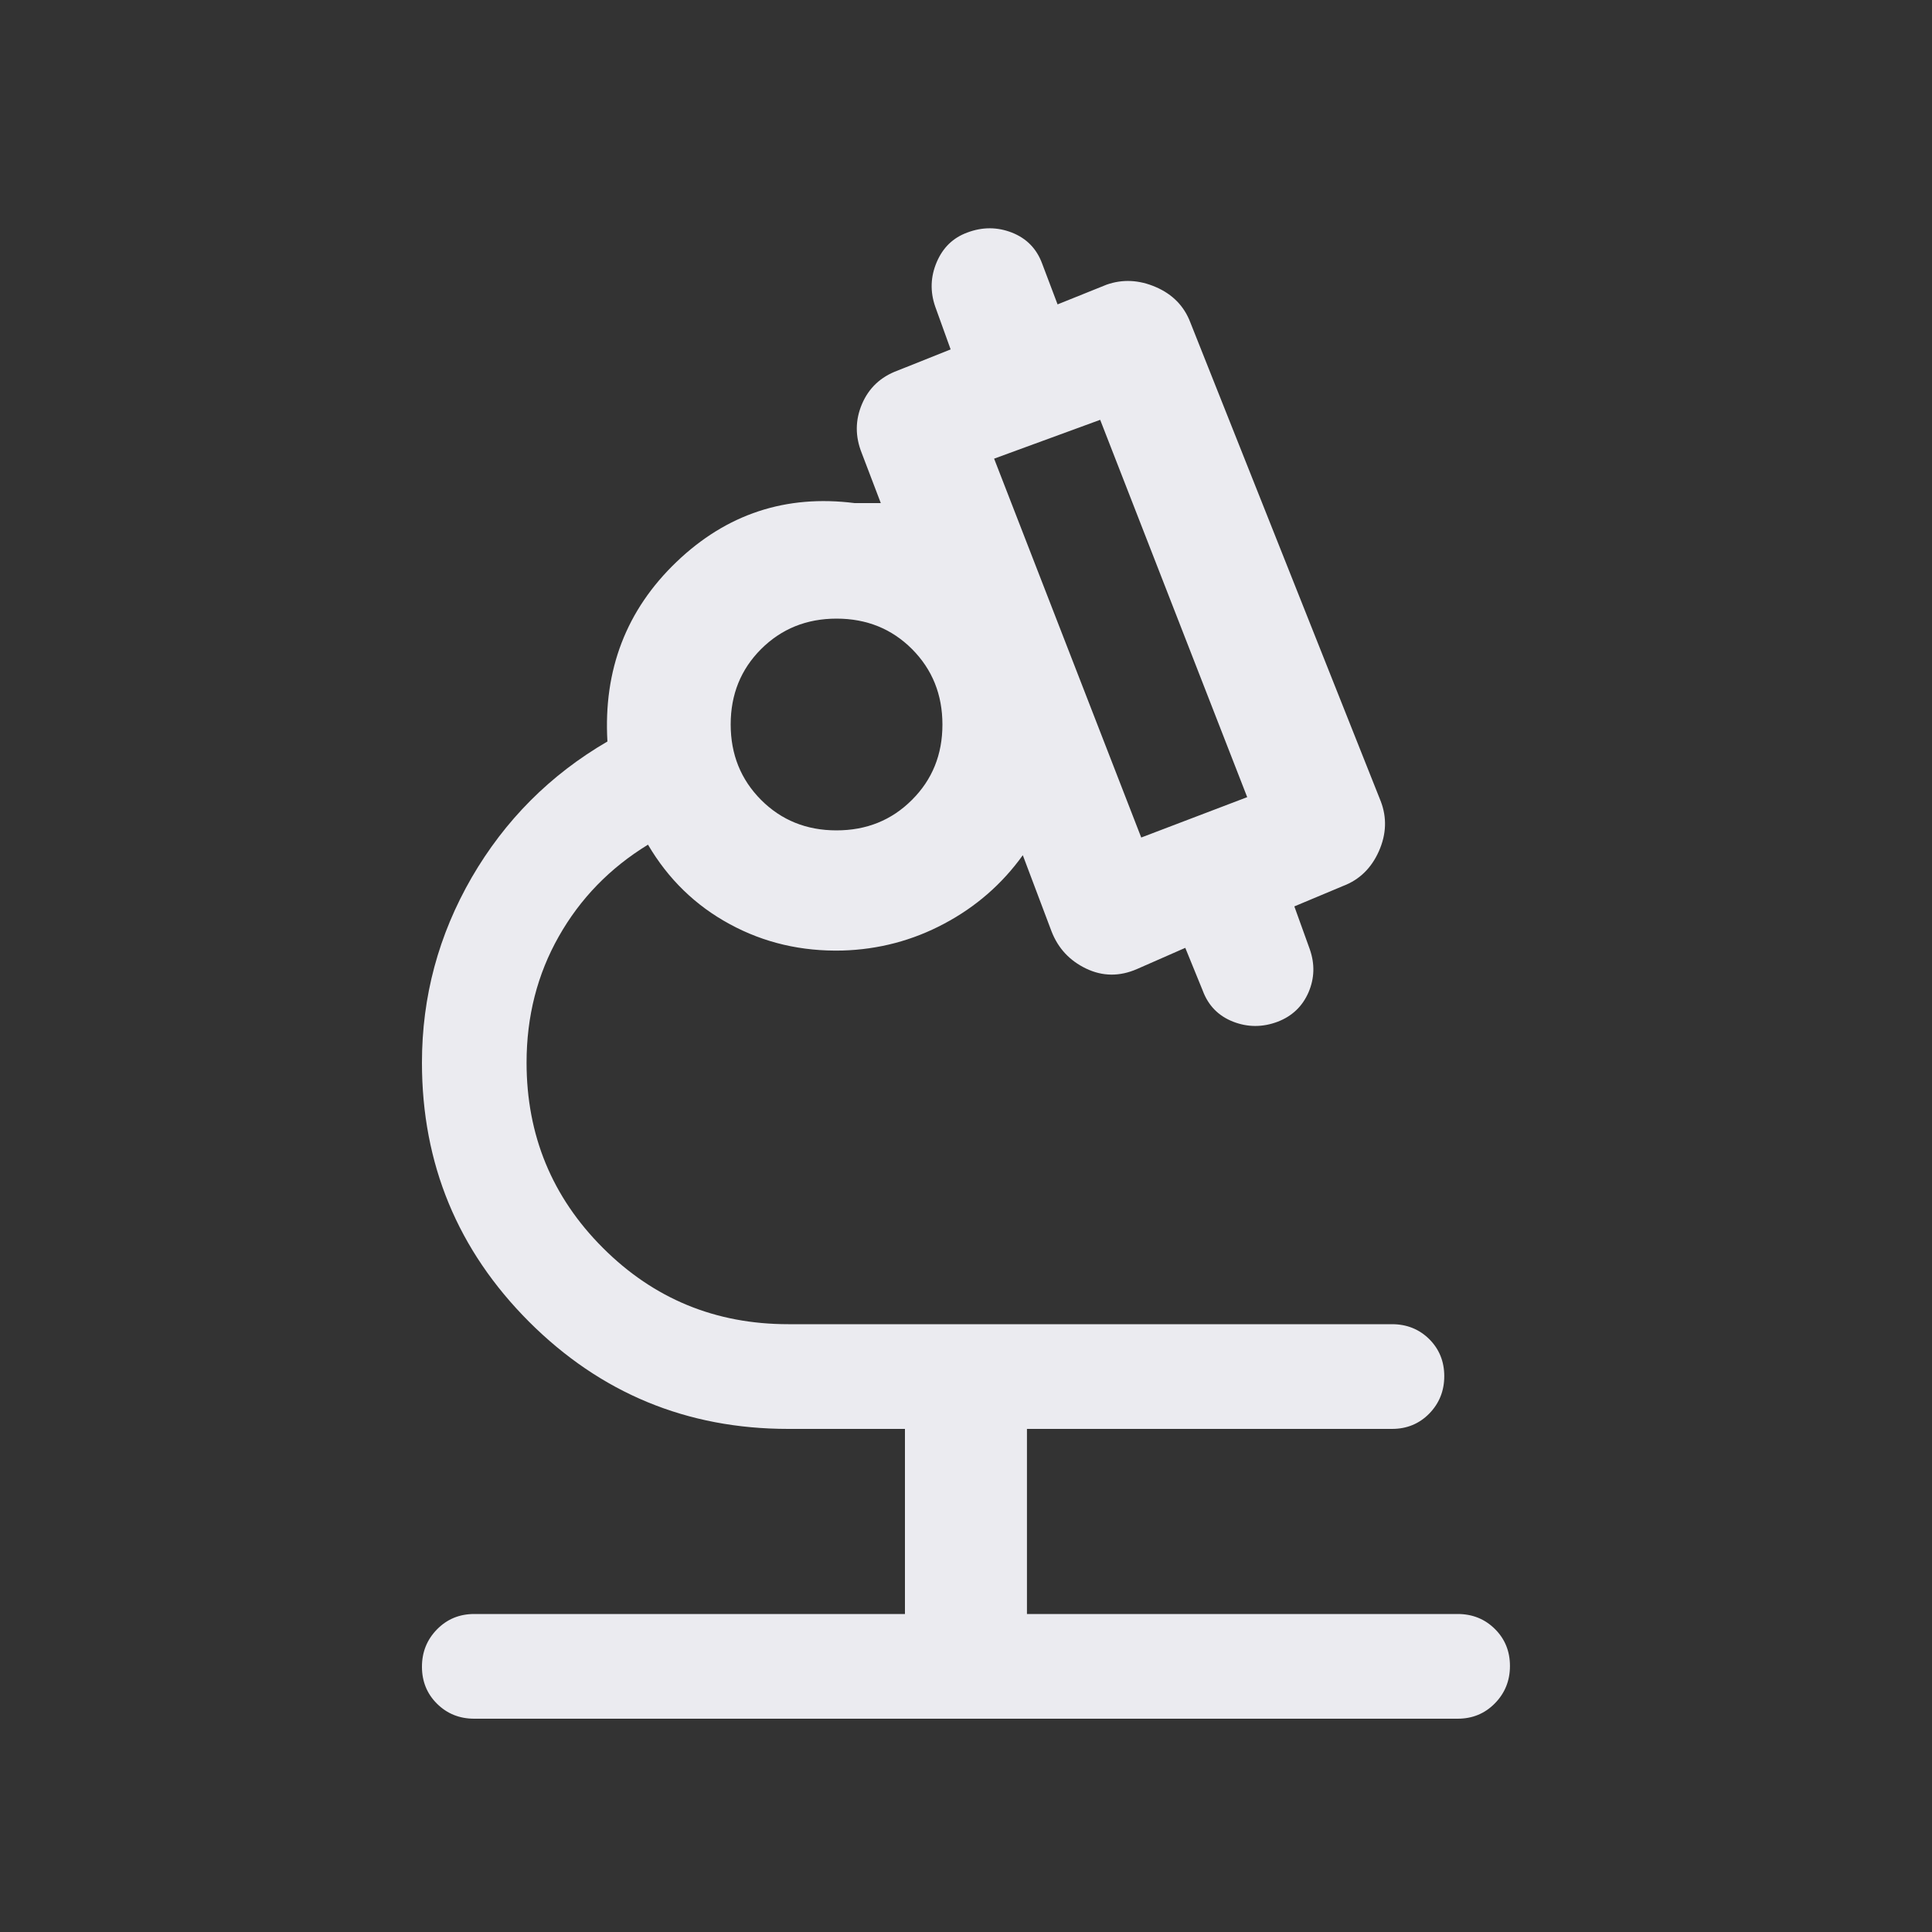 <svg width="20" height="20" viewBox="0 0 20 20" fill="none" xmlns="http://www.w3.org/2000/svg">
<rect x="0" y="0" width="20" height="20" fill="#333333" stroke="none"/>
<mask id="mask0_3012_4773" style="mask-type:alpha" maskUnits="userSpaceOnUse" x="0" y="0" width="20" height="20">
<rect width="20" height="20" fill="#D9D9D9"/>
</mask>
<g mask="url(#mask0_3012_4773)">
<path d="M9.368 16.708V14.792H8.16C7.111 14.792 6.217 14.422 5.477 13.683C4.738 12.943 4.368 12.049 4.368 11C4.368 10.316 4.54 9.678 4.883 9.084C5.227 8.491 5.695 8.021 6.288 7.676C6.245 6.934 6.484 6.314 7.003 5.817C7.522 5.32 8.137 5.118 8.847 5.208H9.118L8.921 4.691C8.852 4.519 8.852 4.35 8.923 4.183C8.994 4.016 9.117 3.901 9.29 3.837L9.841 3.617L9.681 3.173C9.627 3.016 9.633 2.863 9.697 2.713C9.761 2.563 9.866 2.461 10.014 2.407C10.171 2.348 10.325 2.349 10.476 2.408C10.627 2.468 10.731 2.574 10.788 2.728L10.948 3.151L11.455 2.947C11.622 2.888 11.793 2.897 11.966 2.972C12.139 3.047 12.258 3.169 12.322 3.337L14.294 8.296C14.358 8.464 14.352 8.636 14.274 8.812C14.196 8.987 14.073 9.107 13.905 9.171L13.399 9.383L13.559 9.827C13.612 9.979 13.608 10.127 13.546 10.272C13.483 10.417 13.377 10.519 13.226 10.577C13.069 10.636 12.915 10.635 12.764 10.576C12.612 10.516 12.508 10.409 12.451 10.256L12.27 9.812L11.769 10.032C11.589 10.11 11.414 10.108 11.244 10.027C11.073 9.945 10.954 9.817 10.886 9.643L10.588 8.853C10.373 9.152 10.102 9.388 9.774 9.562C9.446 9.737 9.094 9.829 8.72 9.84C8.298 9.85 7.91 9.76 7.555 9.567C7.2 9.375 6.917 9.1 6.708 8.744C6.314 8.985 6.006 9.302 5.784 9.695C5.562 10.087 5.451 10.522 5.451 11C5.451 11.752 5.715 12.392 6.241 12.918C6.768 13.445 7.407 13.708 8.16 13.708H14.41C14.563 13.708 14.692 13.76 14.796 13.863C14.899 13.966 14.951 14.094 14.951 14.246C14.951 14.398 14.899 14.527 14.796 14.633C14.692 14.739 14.563 14.792 14.41 14.792H10.631V16.708H15.089C15.243 16.708 15.371 16.76 15.475 16.863C15.579 16.966 15.631 17.094 15.631 17.246C15.631 17.398 15.579 17.527 15.475 17.633C15.371 17.739 15.243 17.792 15.089 17.792H4.91C4.756 17.792 4.628 17.74 4.524 17.637C4.42 17.534 4.368 17.406 4.368 17.254C4.368 17.102 4.42 16.973 4.524 16.867C4.628 16.761 4.756 16.708 4.91 16.708H9.368ZM11.814 8.67L12.911 8.252L11.389 4.346L10.291 4.748L11.814 8.67ZM8.659 8.596C8.97 8.596 9.23 8.491 9.44 8.281C9.651 8.071 9.756 7.811 9.756 7.501C9.756 7.19 9.651 6.93 9.441 6.719C9.231 6.509 8.971 6.404 8.66 6.404C8.35 6.404 8.09 6.509 7.879 6.719C7.669 6.929 7.564 7.189 7.564 7.499C7.564 7.81 7.669 8.07 7.879 8.281C8.089 8.491 8.349 8.596 8.659 8.596Z" fill="#EBEBF0"/>
</g>
</svg>
